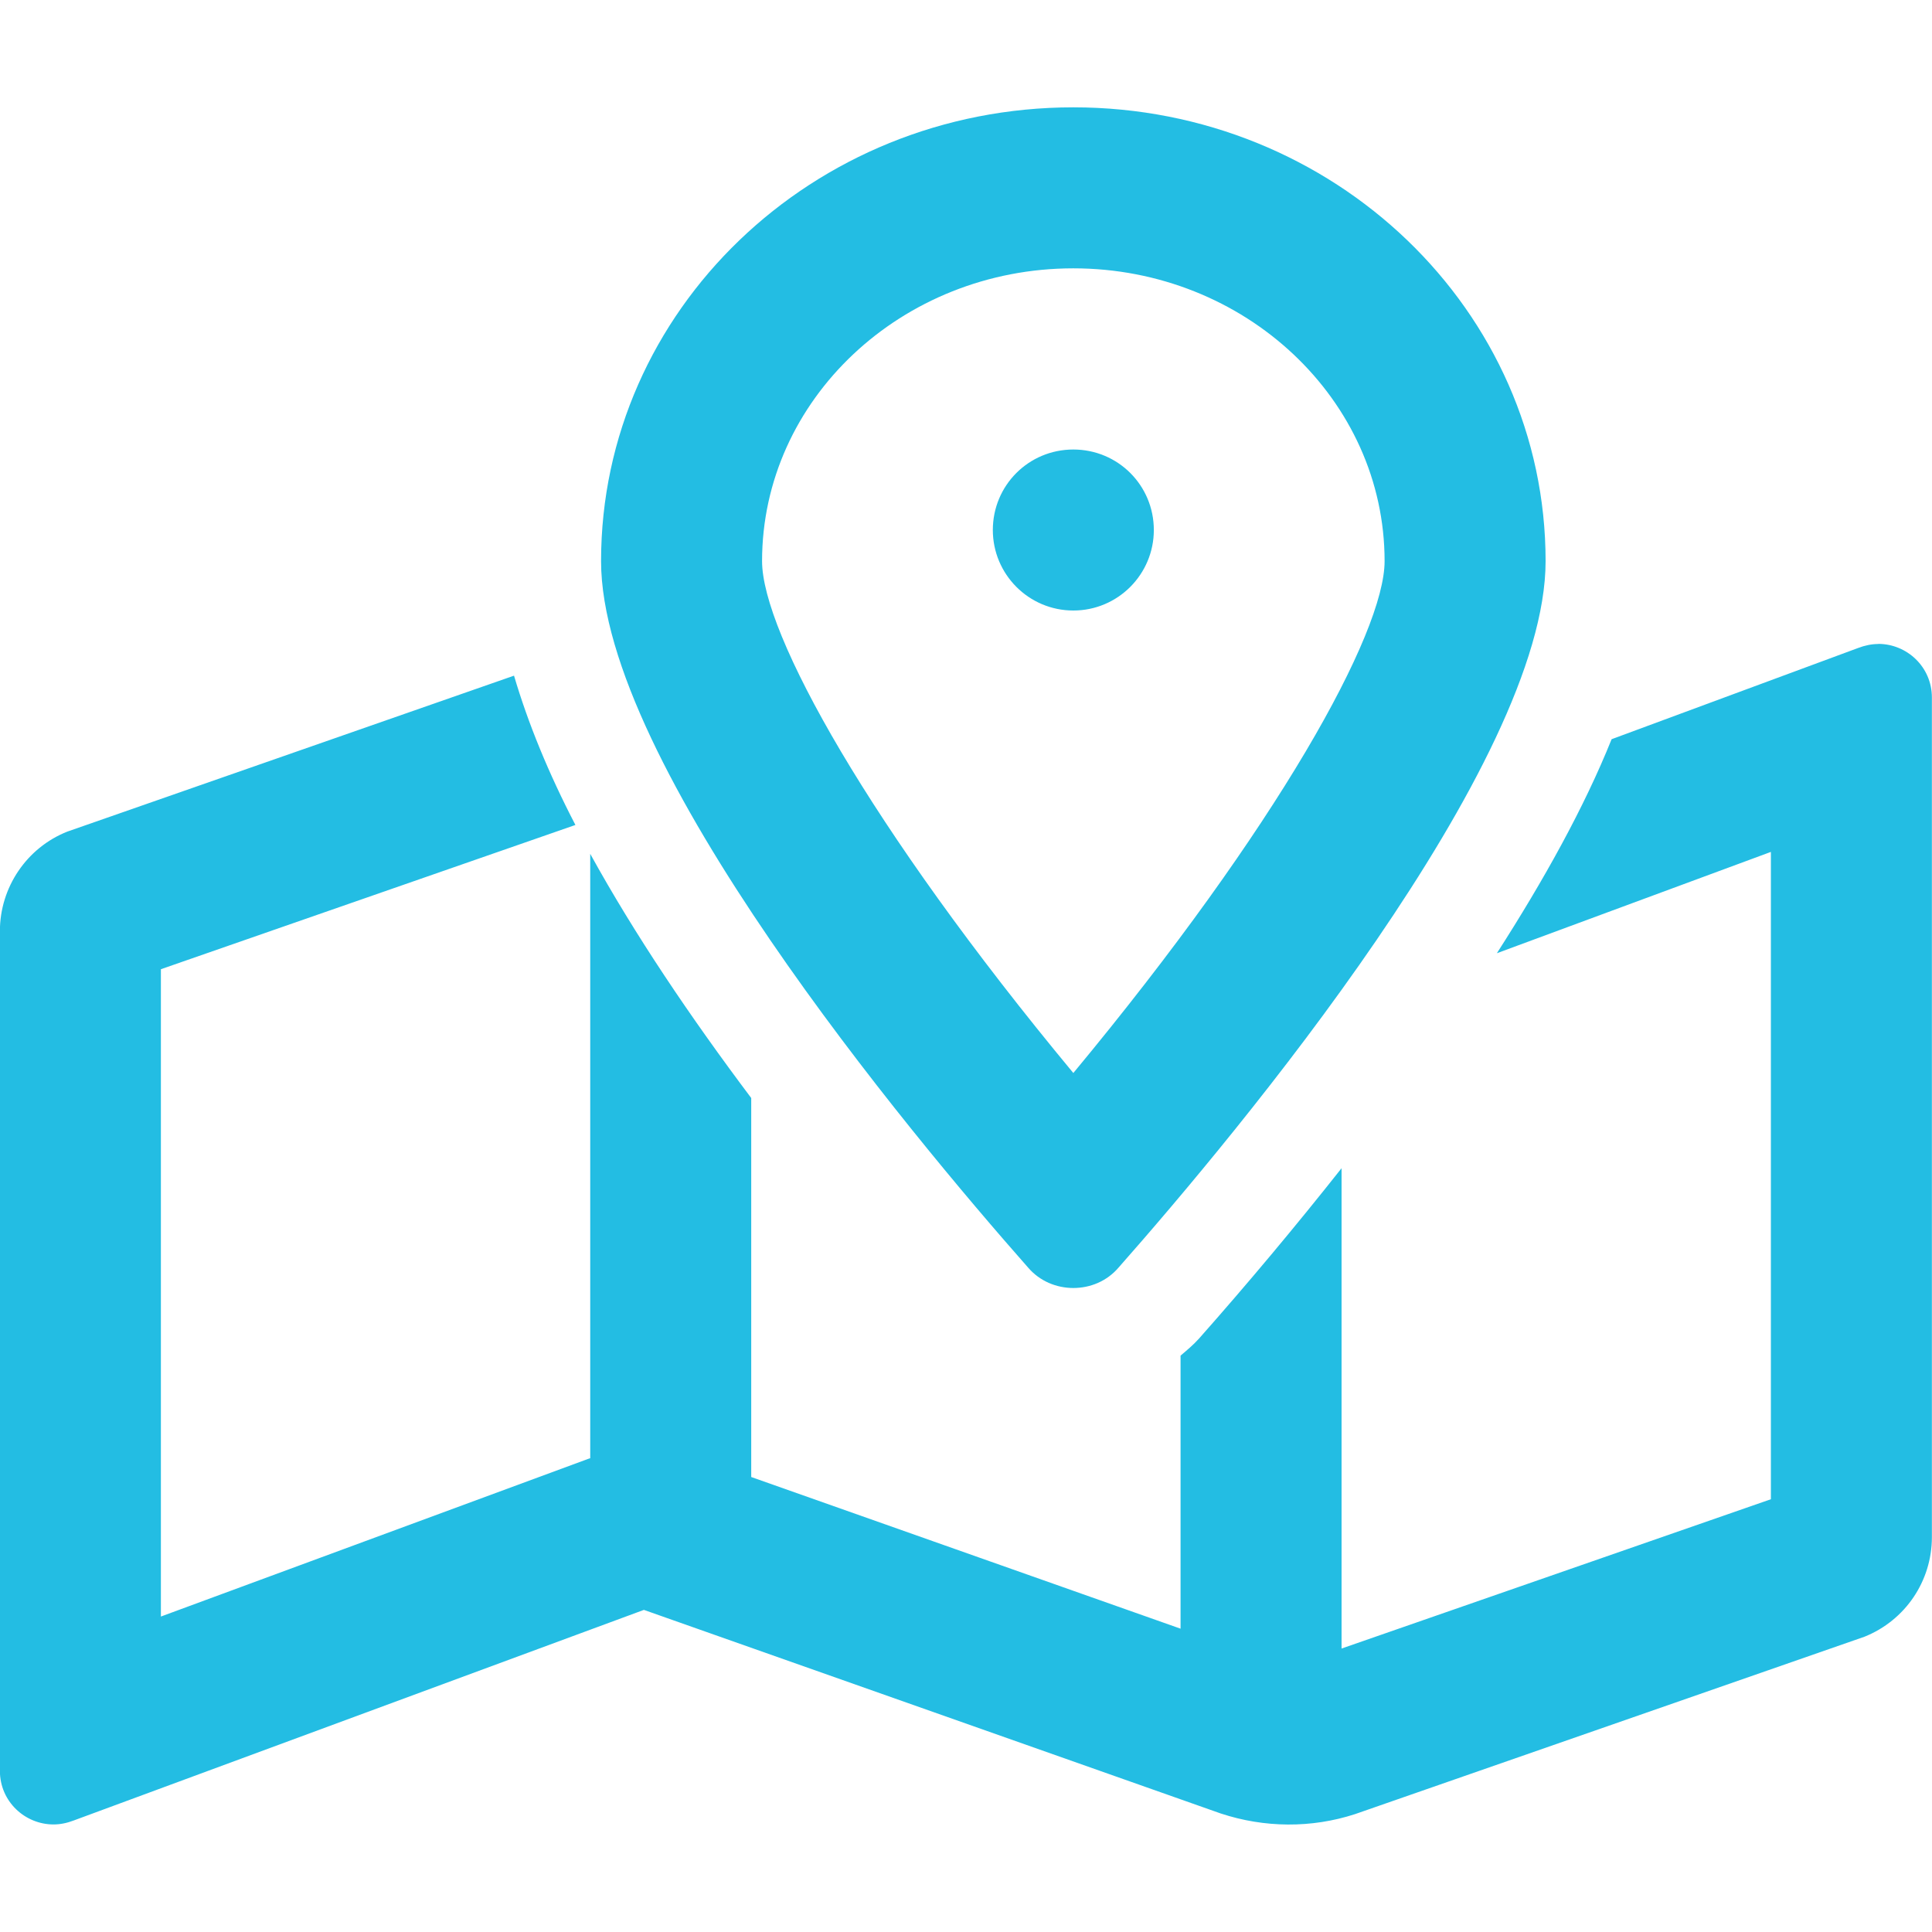 <svg height="18" viewBox="0 0 18 18" width="18" xmlns="http://www.w3.org/2000/svg"><g fill="none" fill-rule="evenodd" transform=""><path d="m0 0h18v18h-18z"/><path d="m10.75 3.938c0-.416-.334-.75-.75-.75s-.75.334-.75.75c0 .412.334.75.75.75s.75-.338.75-.75zm-.75 7.062c.156 0 .312-.062.422-.191 1.103-1.25 3.978-4.691 3.978-6.581 0-2.334-1.969-4.228-4.4-4.228s-4.4 1.894-4.4 4.228c0 1.887 2.875 5.331 3.978 6.581.109.128.266.191.422.191zm0-9.5c1.6 0 2.9 1.225 2.9 2.728 0 .669-.994 2.472-2.9 4.769-1.906-2.297-2.9-4.1-2.9-4.769 0-1.503 1.3-2.728 2.9-2.728zm7.5 3.5c-.062 0-.125.013-.188.037l-2.297.85c-.256.637-.631 1.312-1.069 1.994l2.553-.944v6.031l-4 1.391v-4.475c-.428.541-.872 1.072-1.328 1.587-.053.059-.113.109-.172.159v2.544l-4-1.413v-3.531c-.566-.753-1.087-1.525-1.5-2.275v5.631l-.019.006-3.981 1.469v-6.031l3.862-1.344c-.25-.481-.441-.947-.572-1.391l-4.162 1.453c-.378.15-.628.519-.628.928v7.822c0 .287.234.5.5.5.062 0 .125-.013.188-.037l5.312-1.962 5.375 1.897c.406.134.844.138 1.25.006l4.747-1.653c.381-.153.628-.519.628-.928v-7.822c0-.287-.234-.5-.5-.5z" fill="#23bde3" fill-rule="nonzero" transform="translate(0 1)"/></g></svg>